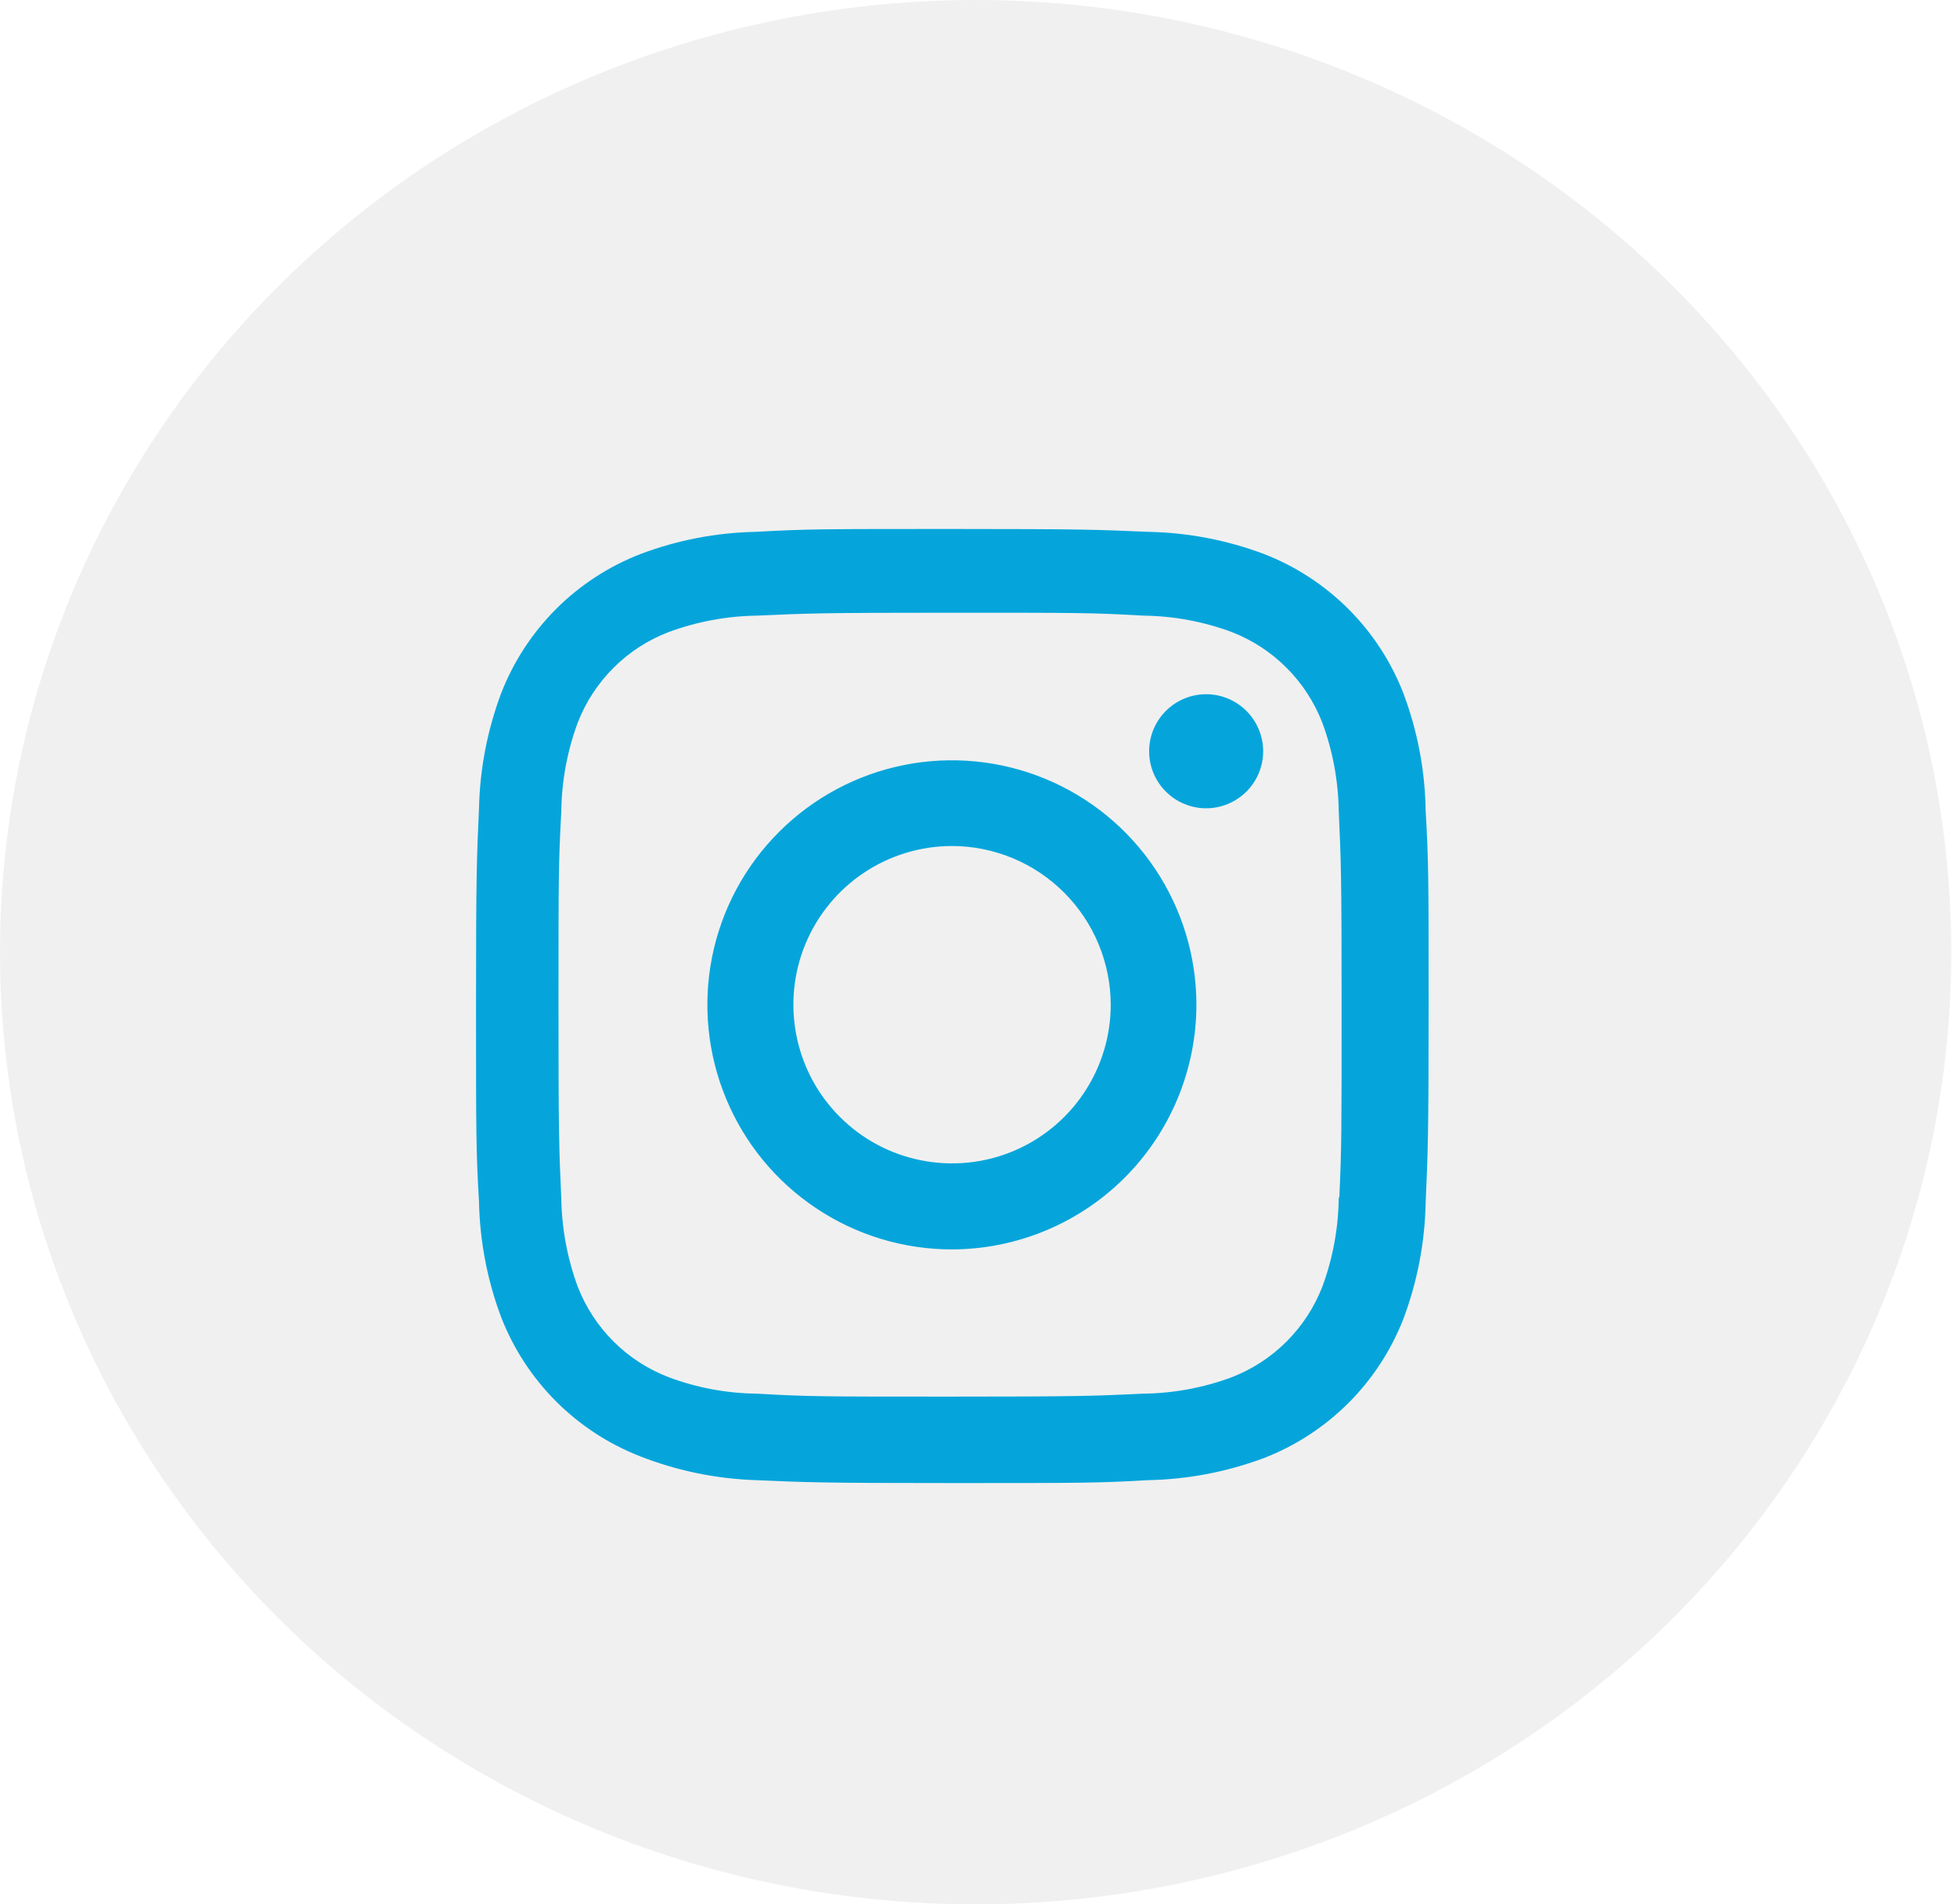 <svg width="37" height="36" viewBox="0 0 37 36" fill="none" xmlns="http://www.w3.org/2000/svg">
<ellipse cx="18.446" cy="18" rx="18.446" ry="18" fill="black" fill-opacity="0.06"/>
<path d="M18 28.036C15.54 28.036 15.25 28.023 14.29 27.981C13.541 27.956 12.802 27.804 12.105 27.531C11.508 27.299 10.966 26.945 10.513 26.492C10.061 26.039 9.707 25.497 9.475 24.9C9.212 24.2 9.071 23.46 9.056 22.713C9 21.755 9 21.441 9 19C9 16.533 9.013 16.245 9.056 15.29C9.071 14.543 9.213 13.805 9.475 13.106C9.707 12.508 10.061 11.966 10.514 11.512C10.967 11.059 11.51 10.706 12.108 10.474C12.807 10.21 13.545 10.068 14.292 10.054C15.247 10 15.561 10 18 10C20.48 10 20.765 10.013 21.71 10.054C22.458 10.068 23.2 10.21 23.9 10.474C24.498 10.706 25.04 11.06 25.494 11.513C25.947 11.966 26.301 12.508 26.533 13.106C26.8 13.816 26.943 14.566 26.954 15.323C27.01 16.281 27.01 16.594 27.01 19.034C27.01 21.474 26.996 21.794 26.954 22.741C26.939 23.489 26.797 24.229 26.534 24.93C26.301 25.527 25.947 26.07 25.494 26.523C25.04 26.976 24.497 27.33 23.9 27.562C23.2 27.824 22.461 27.966 21.714 27.981C20.759 28.036 20.446 28.036 18 28.036ZM17.966 11.583C15.52 11.583 15.266 11.595 14.311 11.638C13.741 11.646 13.176 11.751 12.641 11.949C12.251 12.098 11.896 12.328 11.601 12.623C11.305 12.918 11.074 13.271 10.923 13.661C10.723 14.201 10.618 14.772 10.612 15.348C10.559 16.317 10.559 16.571 10.559 19C10.559 21.4 10.568 21.691 10.612 22.654C10.621 23.224 10.726 23.789 10.923 24.324C11.229 25.111 11.853 25.733 12.642 26.035C13.176 26.235 13.741 26.34 14.311 26.346C15.279 26.402 15.534 26.402 17.966 26.402C20.419 26.402 20.673 26.39 21.62 26.346C22.19 26.339 22.755 26.234 23.29 26.035C23.678 25.884 24.03 25.655 24.325 25.36C24.619 25.066 24.849 24.714 25 24.326C25.2 23.786 25.305 23.214 25.311 22.638H25.322C25.365 21.682 25.365 21.427 25.365 18.984C25.365 16.541 25.354 16.284 25.311 15.329C25.302 14.759 25.197 14.195 25 13.661C24.849 13.273 24.62 12.92 24.325 12.625C24.031 12.33 23.678 12.1 23.29 11.949C22.756 11.75 22.19 11.645 21.62 11.638C20.653 11.583 20.4 11.583 17.966 11.583ZM18 23.619C17.086 23.62 16.192 23.349 15.431 22.841C14.67 22.334 14.077 21.612 13.727 20.767C13.377 19.923 13.284 18.993 13.462 18.096C13.64 17.199 14.08 16.375 14.727 15.729C15.373 15.082 16.197 14.641 17.093 14.462C17.99 14.283 18.92 14.375 19.765 14.724C20.61 15.074 21.332 15.666 21.84 16.427C22.348 17.187 22.62 18.081 22.62 18.995C22.618 20.22 22.131 21.395 21.265 22.262C20.399 23.128 19.225 23.616 18 23.619ZM18 15.993C17.407 15.993 16.827 16.169 16.333 16.499C15.84 16.828 15.455 17.297 15.228 17.845C15.001 18.393 14.942 18.996 15.058 19.578C15.173 20.16 15.459 20.695 15.879 21.114C16.298 21.534 16.833 21.82 17.415 21.935C17.997 22.051 18.6 21.992 19.148 21.765C19.696 21.538 20.165 21.153 20.494 20.66C20.824 20.166 21 19.586 21 18.993C20.998 18.198 20.681 17.436 20.119 16.874C19.557 16.311 18.795 15.995 18 15.993ZM22.8 15.28C22.658 15.28 22.518 15.251 22.388 15.196C22.257 15.142 22.139 15.062 22.039 14.961C21.837 14.758 21.725 14.484 21.726 14.198C21.727 13.912 21.842 13.638 22.045 13.437C22.247 13.236 22.522 13.123 22.808 13.124C23.094 13.125 23.368 13.24 23.569 13.443C23.77 13.646 23.883 13.92 23.882 14.206C23.881 14.492 23.766 14.766 23.563 14.967C23.36 15.168 23.086 15.281 22.8 15.28Z" fill="#05A5DB"/>
</svg>
